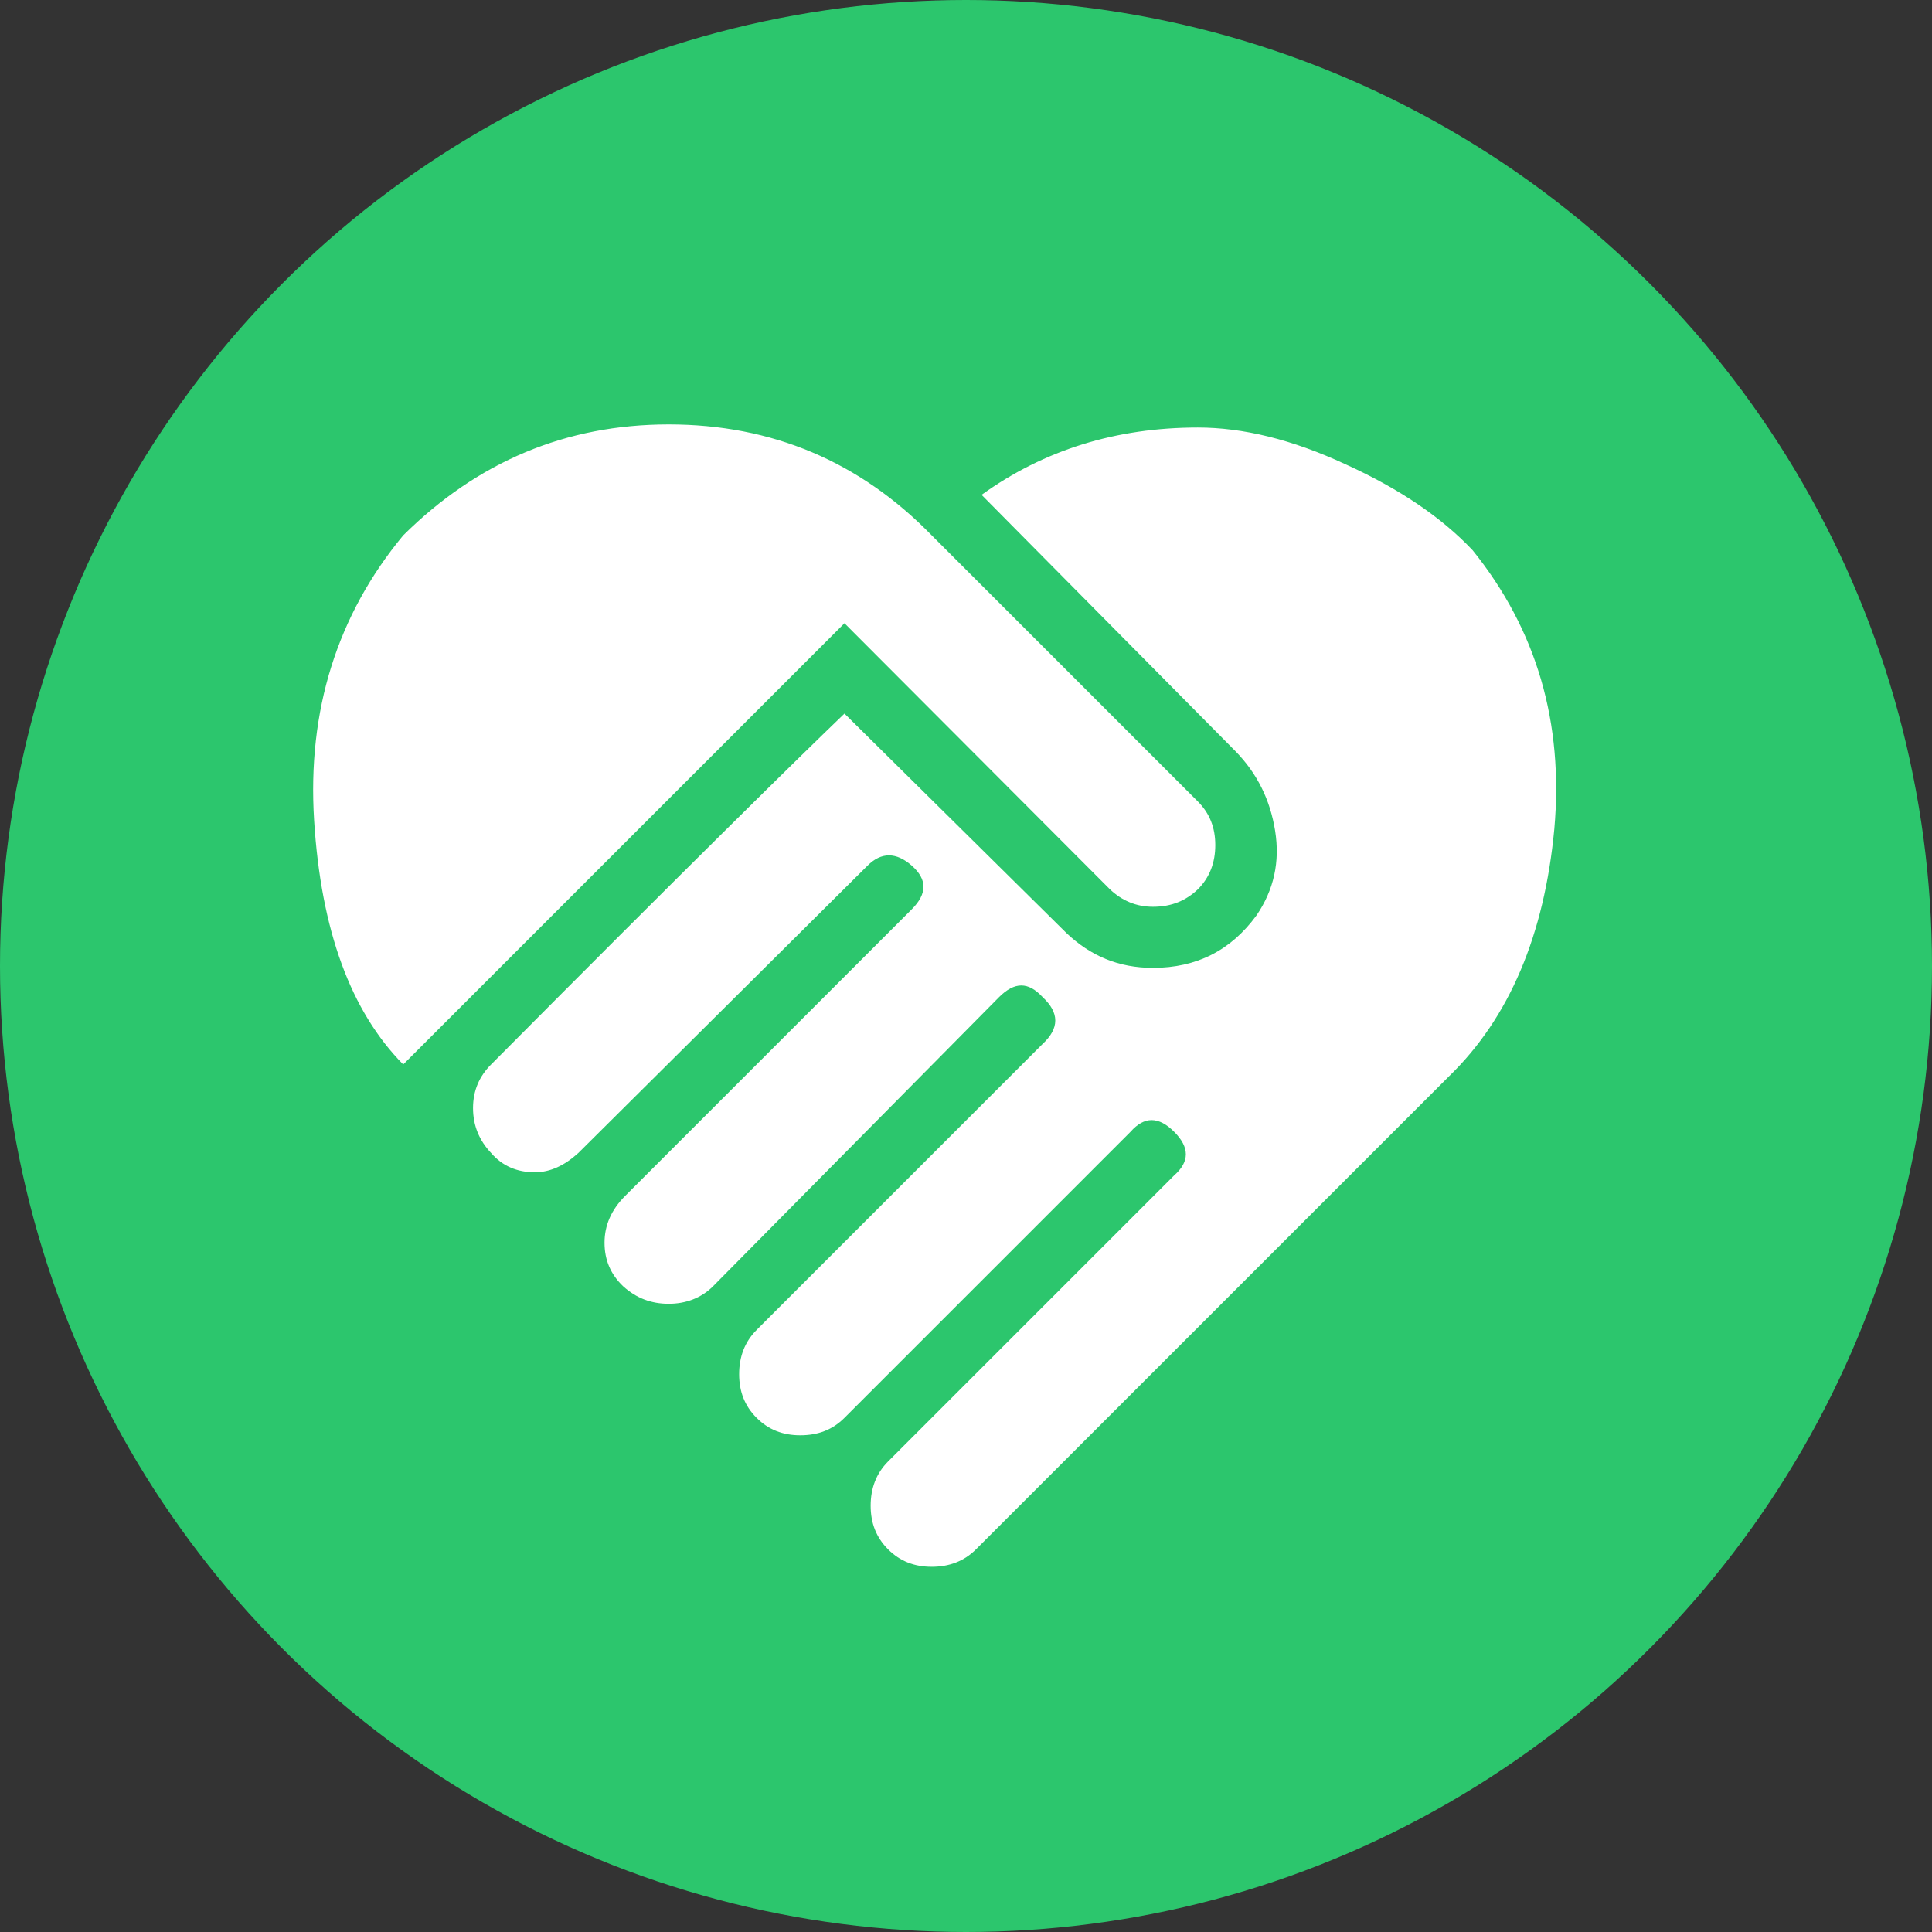<svg width="31" height="31" viewBox="0 0 31 31" fill="none" xmlns="http://www.w3.org/2000/svg">
<rect x="0" y="0" width="31" height="31" fill="#333333" stroke="none"/>
<circle cx="15.5" cy="15.5" r="15.5" fill="#2CC66D"/>
<path d="M15.75 7.94C16.75 7.22 17.91 6.86 19.22 6.86C19.94 6.86 20.73 7.05 21.59 7.45C22.45 7.84 23.13 8.3 23.63 8.83C24.66 10.11 25.09 11.6 24.94 13.3C24.78 15 24.22 16.33 23.25 17.27L15.66 24.86C15.47 25.05 15.23 25.14 14.95 25.14C14.67 25.14 14.44 25.05 14.25 24.86C14.06 24.67 13.97 24.44 13.97 24.16C13.97 23.88 14.06 23.64 14.25 23.45L18.84 18.86C19.09 18.64 19.09 18.41 18.84 18.16C18.59 17.91 18.36 17.91 18.14 18.16L13.55 22.75C13.36 22.94 13.13 23.03 12.84 23.03C12.56 23.03 12.33 22.94 12.14 22.75C11.95 22.56 11.86 22.33 11.86 22.05C11.86 21.77 11.95 21.53 12.14 21.34L16.73 16.75C17 16.5 17 16.25 16.73 16C16.5 15.75 16.28 15.75 16.03 16L11.44 20.64C11.25 20.83 11 20.92 10.73 20.92C10.45 20.92 10.21 20.83 10 20.64C9.8 20.45 9.7 20.22 9.7 19.94C9.7 19.66 9.81 19.41 10.03 19.19L14.63 14.59C14.88 14.34 14.88 14.11 14.63 13.89C14.38 13.67 14.14 13.67 13.92 13.89L9.28 18.5C9.06 18.7 8.83 18.81 8.58 18.81C8.3 18.81 8.06 18.71 7.88 18.5C7.69 18.3 7.59 18.06 7.59 17.78C7.59 17.5 7.69 17.27 7.88 17.08C10.94 14 12.83 12.14 13.55 11.45L17.11 14.97C17.5 15.34 17.95 15.53 18.5 15.53C19.2 15.53 19.75 15.25 20.16 14.69C20.44 14.28 20.54 13.83 20.46 13.33C20.38 12.83 20.17 12.41 19.83 12.06L15.75 7.94ZM17.81 14.27L13.55 10L6.47 17.08C5.63 16.23 5.15 14.93 5.04 13.16C4.93 11.4 5.41 9.87 6.47 8.59C7.66 7.41 9.08 6.81 10.73 6.81C12.39 6.81 13.8 7.41 14.95 8.59L19.22 12.86C19.41 13.05 19.5 13.28 19.5 13.56C19.5 13.84 19.41 14.08 19.22 14.27C19.03 14.45 18.8 14.55 18.5 14.55C18.23 14.55 18 14.45 17.81 14.27Z" fill="white"/>
</svg>
